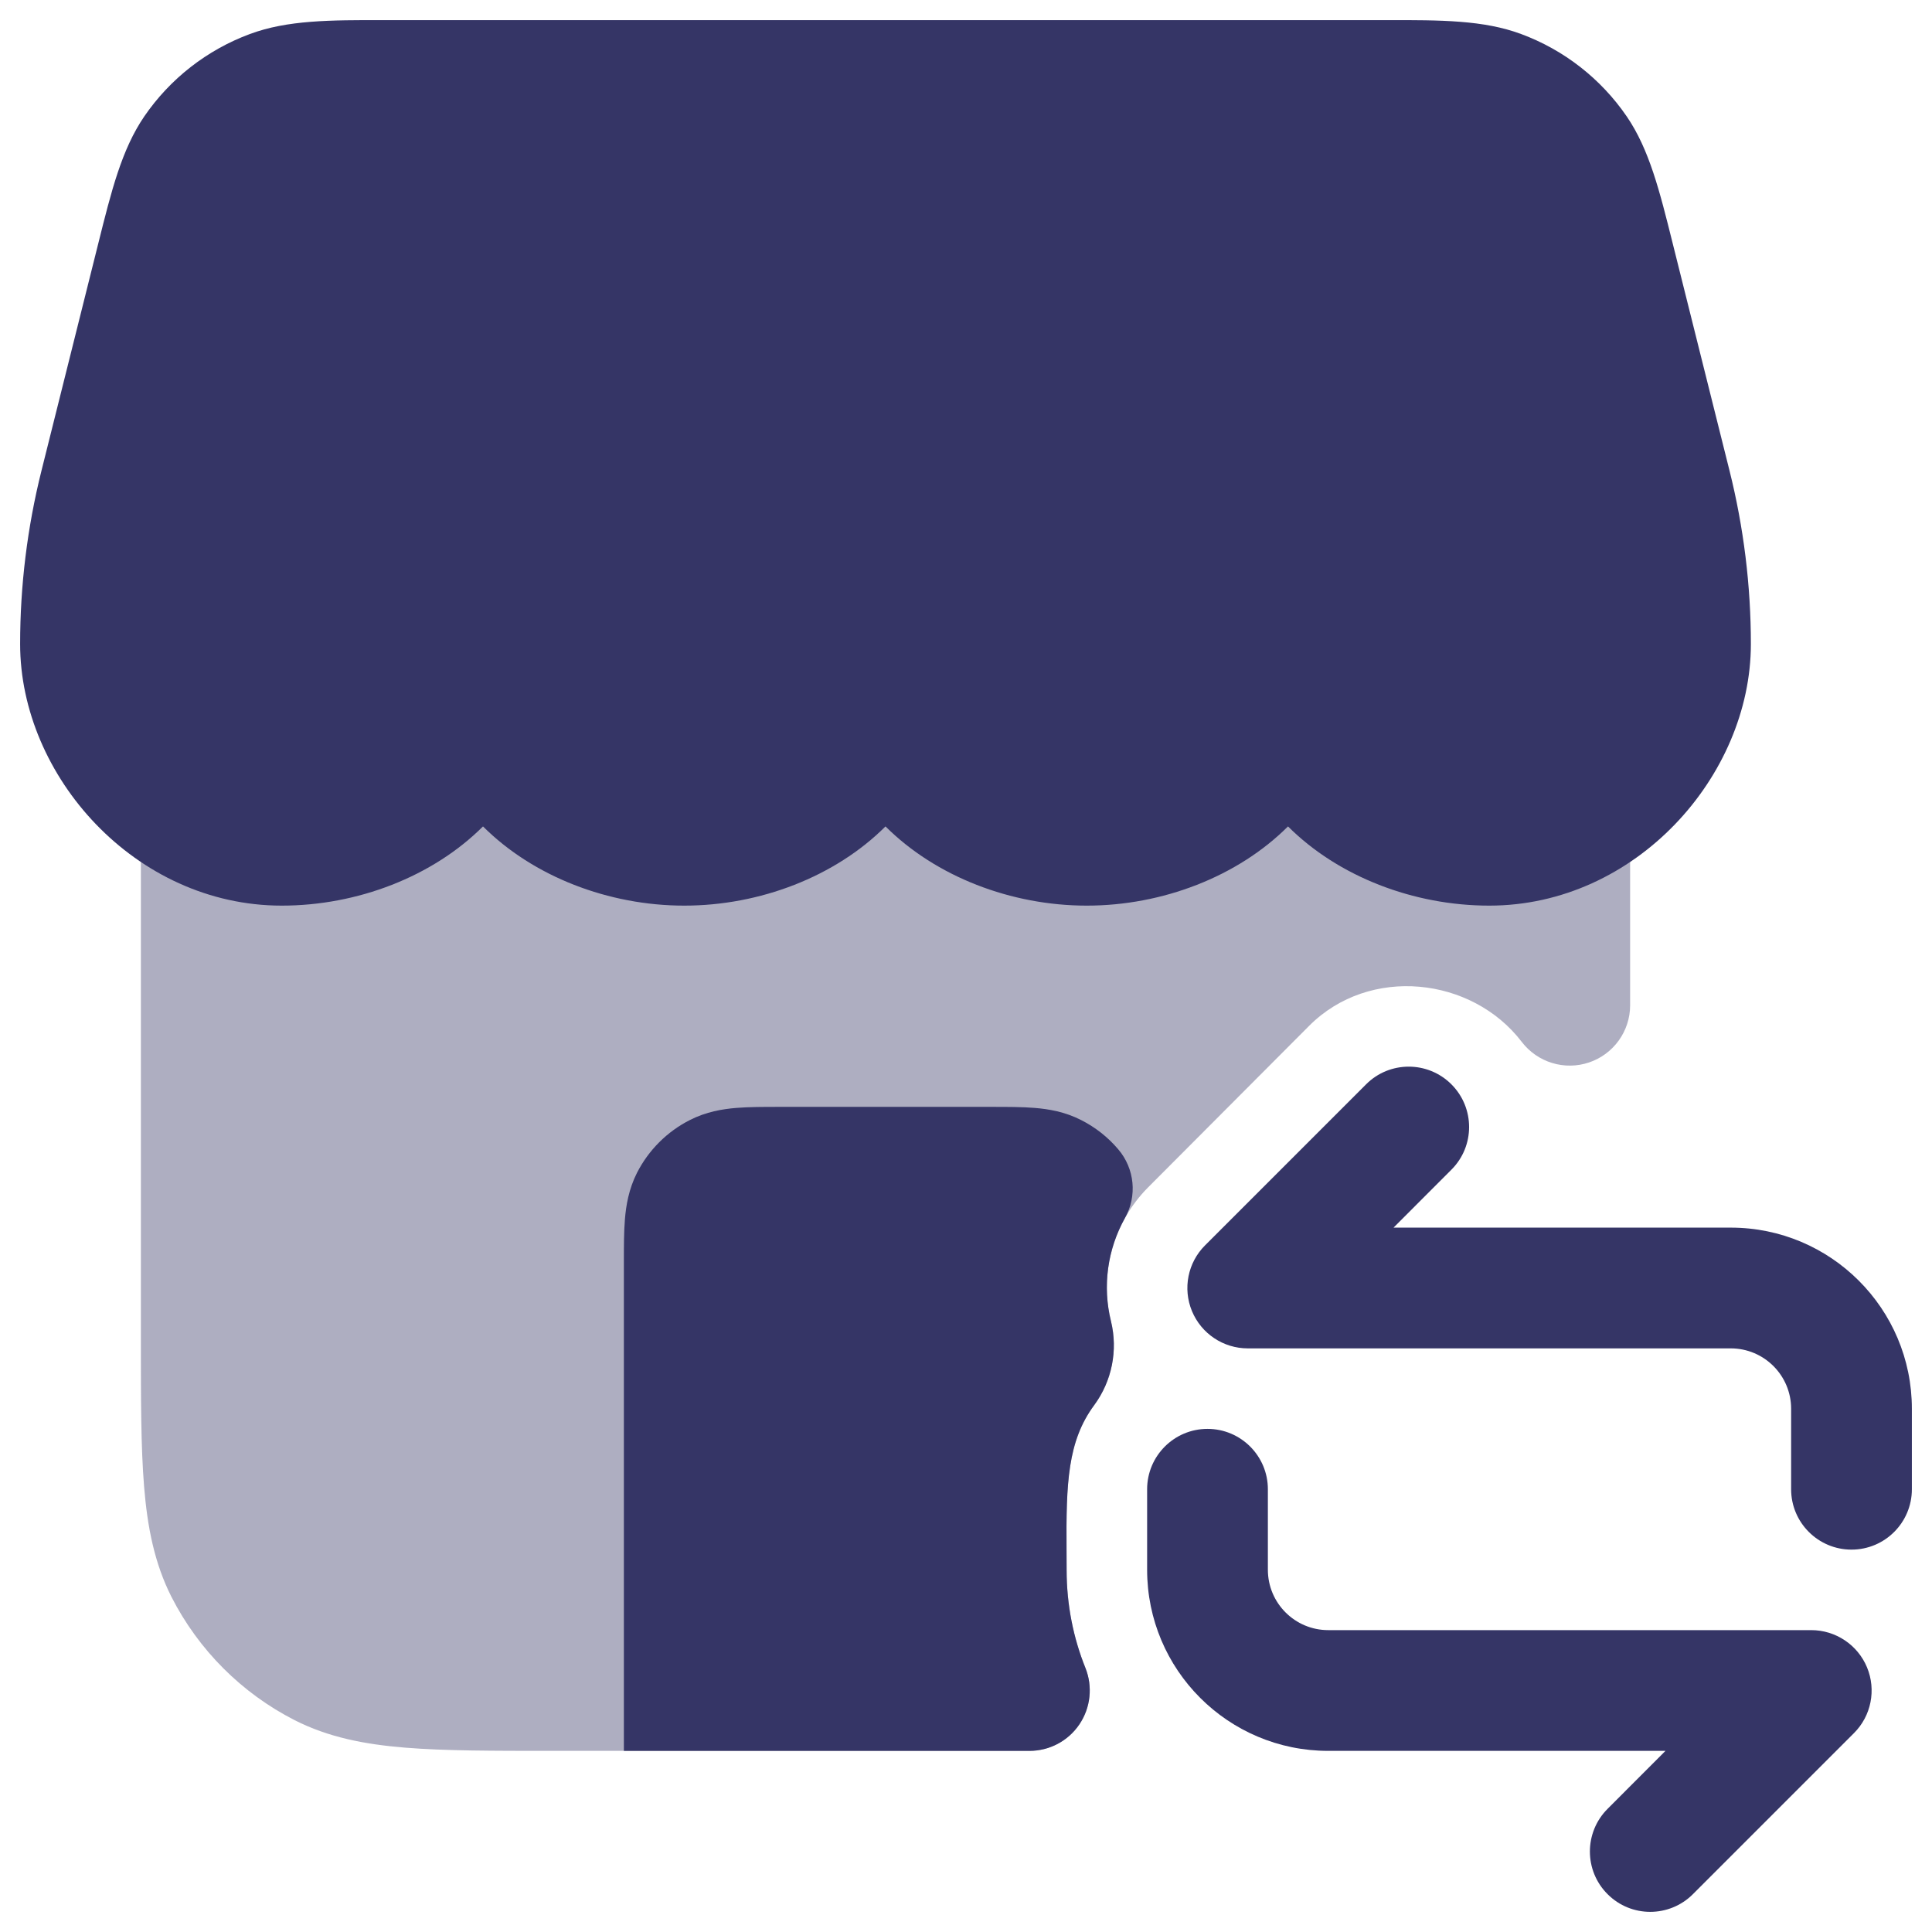 <svg width="24" height="24" viewBox="0 0 24 24" fill="none" xmlns="http://www.w3.org/2000/svg">
<g clip-path="url(#clip0_9001_289521)">
<path opacity="0.4" d="M6.75 8.5C6.75 8.086 6.414 7.75 6 7.75C5.586 7.75 5.25 8.086 5.25 8.5C5.25 9.043 4.631 9.75 3.5 9.75C3.263 9.75 3.033 9.695 2.82 9.594C2.588 9.485 2.315 9.502 2.098 9.639C1.881 9.777 1.75 10.016 1.75 10.273V16.632C1.75 17.375 1.75 17.978 1.79 18.467C1.831 18.972 1.919 19.421 2.131 19.839C2.467 20.497 3.002 21.033 3.661 21.369C4.079 21.581 4.528 21.669 5.033 21.71C5.522 21.75 6.125 21.75 6.868 21.75H12.788C13.037 21.75 13.269 21.626 13.409 21.42C13.548 21.214 13.576 20.952 13.484 20.721C13.333 20.346 13.25 19.935 13.25 19.503C13.25 19.419 13.249 19.337 13.249 19.256L13.249 19.255C13.243 18.422 13.262 17.902 13.592 17.456C13.813 17.156 13.889 16.774 13.801 16.413C13.655 15.821 13.826 15.188 14.263 14.749L16.263 12.743C17.012 11.992 18.285 12.133 18.904 12.943C19.099 13.198 19.436 13.301 19.74 13.198C20.045 13.095 20.25 12.809 20.25 12.488V10.273C20.25 10.016 20.119 9.777 19.902 9.639C19.685 9.502 19.412 9.485 19.18 9.594C18.967 9.695 18.737 9.75 18.5 9.75C17.369 9.75 16.75 9.043 16.75 8.5C16.75 8.086 16.414 7.75 16 7.75C15.586 7.75 15.25 8.086 15.25 8.5C15.25 9.043 14.631 9.75 13.5 9.75C12.369 9.75 11.75 9.043 11.75 8.5C11.75 8.086 11.414 7.75 11 7.75C10.586 7.75 10.25 8.086 10.25 8.5C10.25 9.043 9.631 9.75 8.5 9.75C7.369 9.75 6.75 9.043 6.75 8.5Z" fill="#353566"/>
<path d="M4.777 0.25C4.1 0.249 3.57 0.249 3.103 0.423C2.572 0.62 2.114 0.977 1.793 1.445C1.512 1.856 1.384 2.37 1.22 3.028L0.515 5.848C0.339 6.552 0.25 7.275 0.25 8C0.25 9.639 1.68 11.25 3.5 11.25C4.439 11.25 5.375 10.89 6 10.266C6.625 10.89 7.561 11.25 8.5 11.25C9.439 11.25 10.375 10.89 11 10.266C11.625 10.89 12.561 11.25 13.5 11.25C14.439 11.25 15.375 10.89 16 10.266C16.625 10.89 17.561 11.25 18.5 11.25C20.32 11.25 21.75 9.639 21.75 8C21.75 7.275 21.661 6.552 21.485 5.848L20.78 3.028C20.616 2.37 20.488 1.856 20.207 1.445C19.886 0.977 19.428 0.62 18.897 0.423C18.43 0.249 17.9 0.249 17.223 0.25H4.777Z" fill="#353566"/>
<path d="M9.676 13.75H12.324C12.513 13.75 12.698 13.75 12.854 13.763C13.025 13.777 13.227 13.81 13.431 13.914C13.608 14.004 13.764 14.127 13.891 14.277C14.095 14.516 14.129 14.856 13.975 15.13C13.758 15.518 13.693 15.977 13.801 16.413C13.889 16.774 13.813 17.156 13.592 17.456C13.262 17.903 13.243 18.422 13.249 19.255L13.249 19.257C13.249 19.336 13.25 19.42 13.25 19.503C13.25 19.935 13.333 20.346 13.484 20.721C13.576 20.952 13.548 21.214 13.409 21.42C13.27 21.627 13.037 21.75 12.788 21.75H8.5L8.498 21.75H7.75L7.75 15.676C7.75 15.487 7.75 15.303 7.763 15.146C7.777 14.975 7.81 14.773 7.913 14.569C8.057 14.287 8.287 14.057 8.569 13.914C8.773 13.81 8.975 13.777 9.146 13.763C9.302 13.75 9.487 13.75 9.676 13.75Z" fill="#353566"/>
<path d="M23 19.25C23.414 19.25 23.75 18.914 23.75 18.5V17.5C23.75 16.258 22.743 15.25 21.5 15.25H17.311L18.03 14.53C18.323 14.238 18.323 13.763 18.03 13.47C17.737 13.177 17.262 13.177 16.97 13.47L14.97 15.47C14.755 15.684 14.691 16.007 14.807 16.287C14.923 16.567 15.197 16.75 15.5 16.75H21.5C21.914 16.75 22.25 17.086 22.25 17.5V18.5C22.25 18.914 22.586 19.25 23 19.25Z" fill="#353566"/>
<path d="M14.25 18.5C14.25 18.086 14.586 17.75 15 17.75C15.414 17.75 15.75 18.086 15.75 18.5V19.5C15.75 19.914 16.086 20.25 16.5 20.25H22.5C22.803 20.25 23.077 20.433 23.193 20.713C23.309 20.993 23.245 21.316 23.03 21.53L21.03 23.53C20.737 23.823 20.262 23.823 19.97 23.53C19.677 23.238 19.677 22.763 19.97 22.47L20.689 21.75H16.5C15.257 21.75 14.25 20.743 14.25 19.5V18.5Z" fill="#353566"/>
</g>
<defs>
<clipPath id="clip0_9001_289521">
<rect width="24" height="24" fill="white"/>
</clipPath>
</defs>
</svg>
